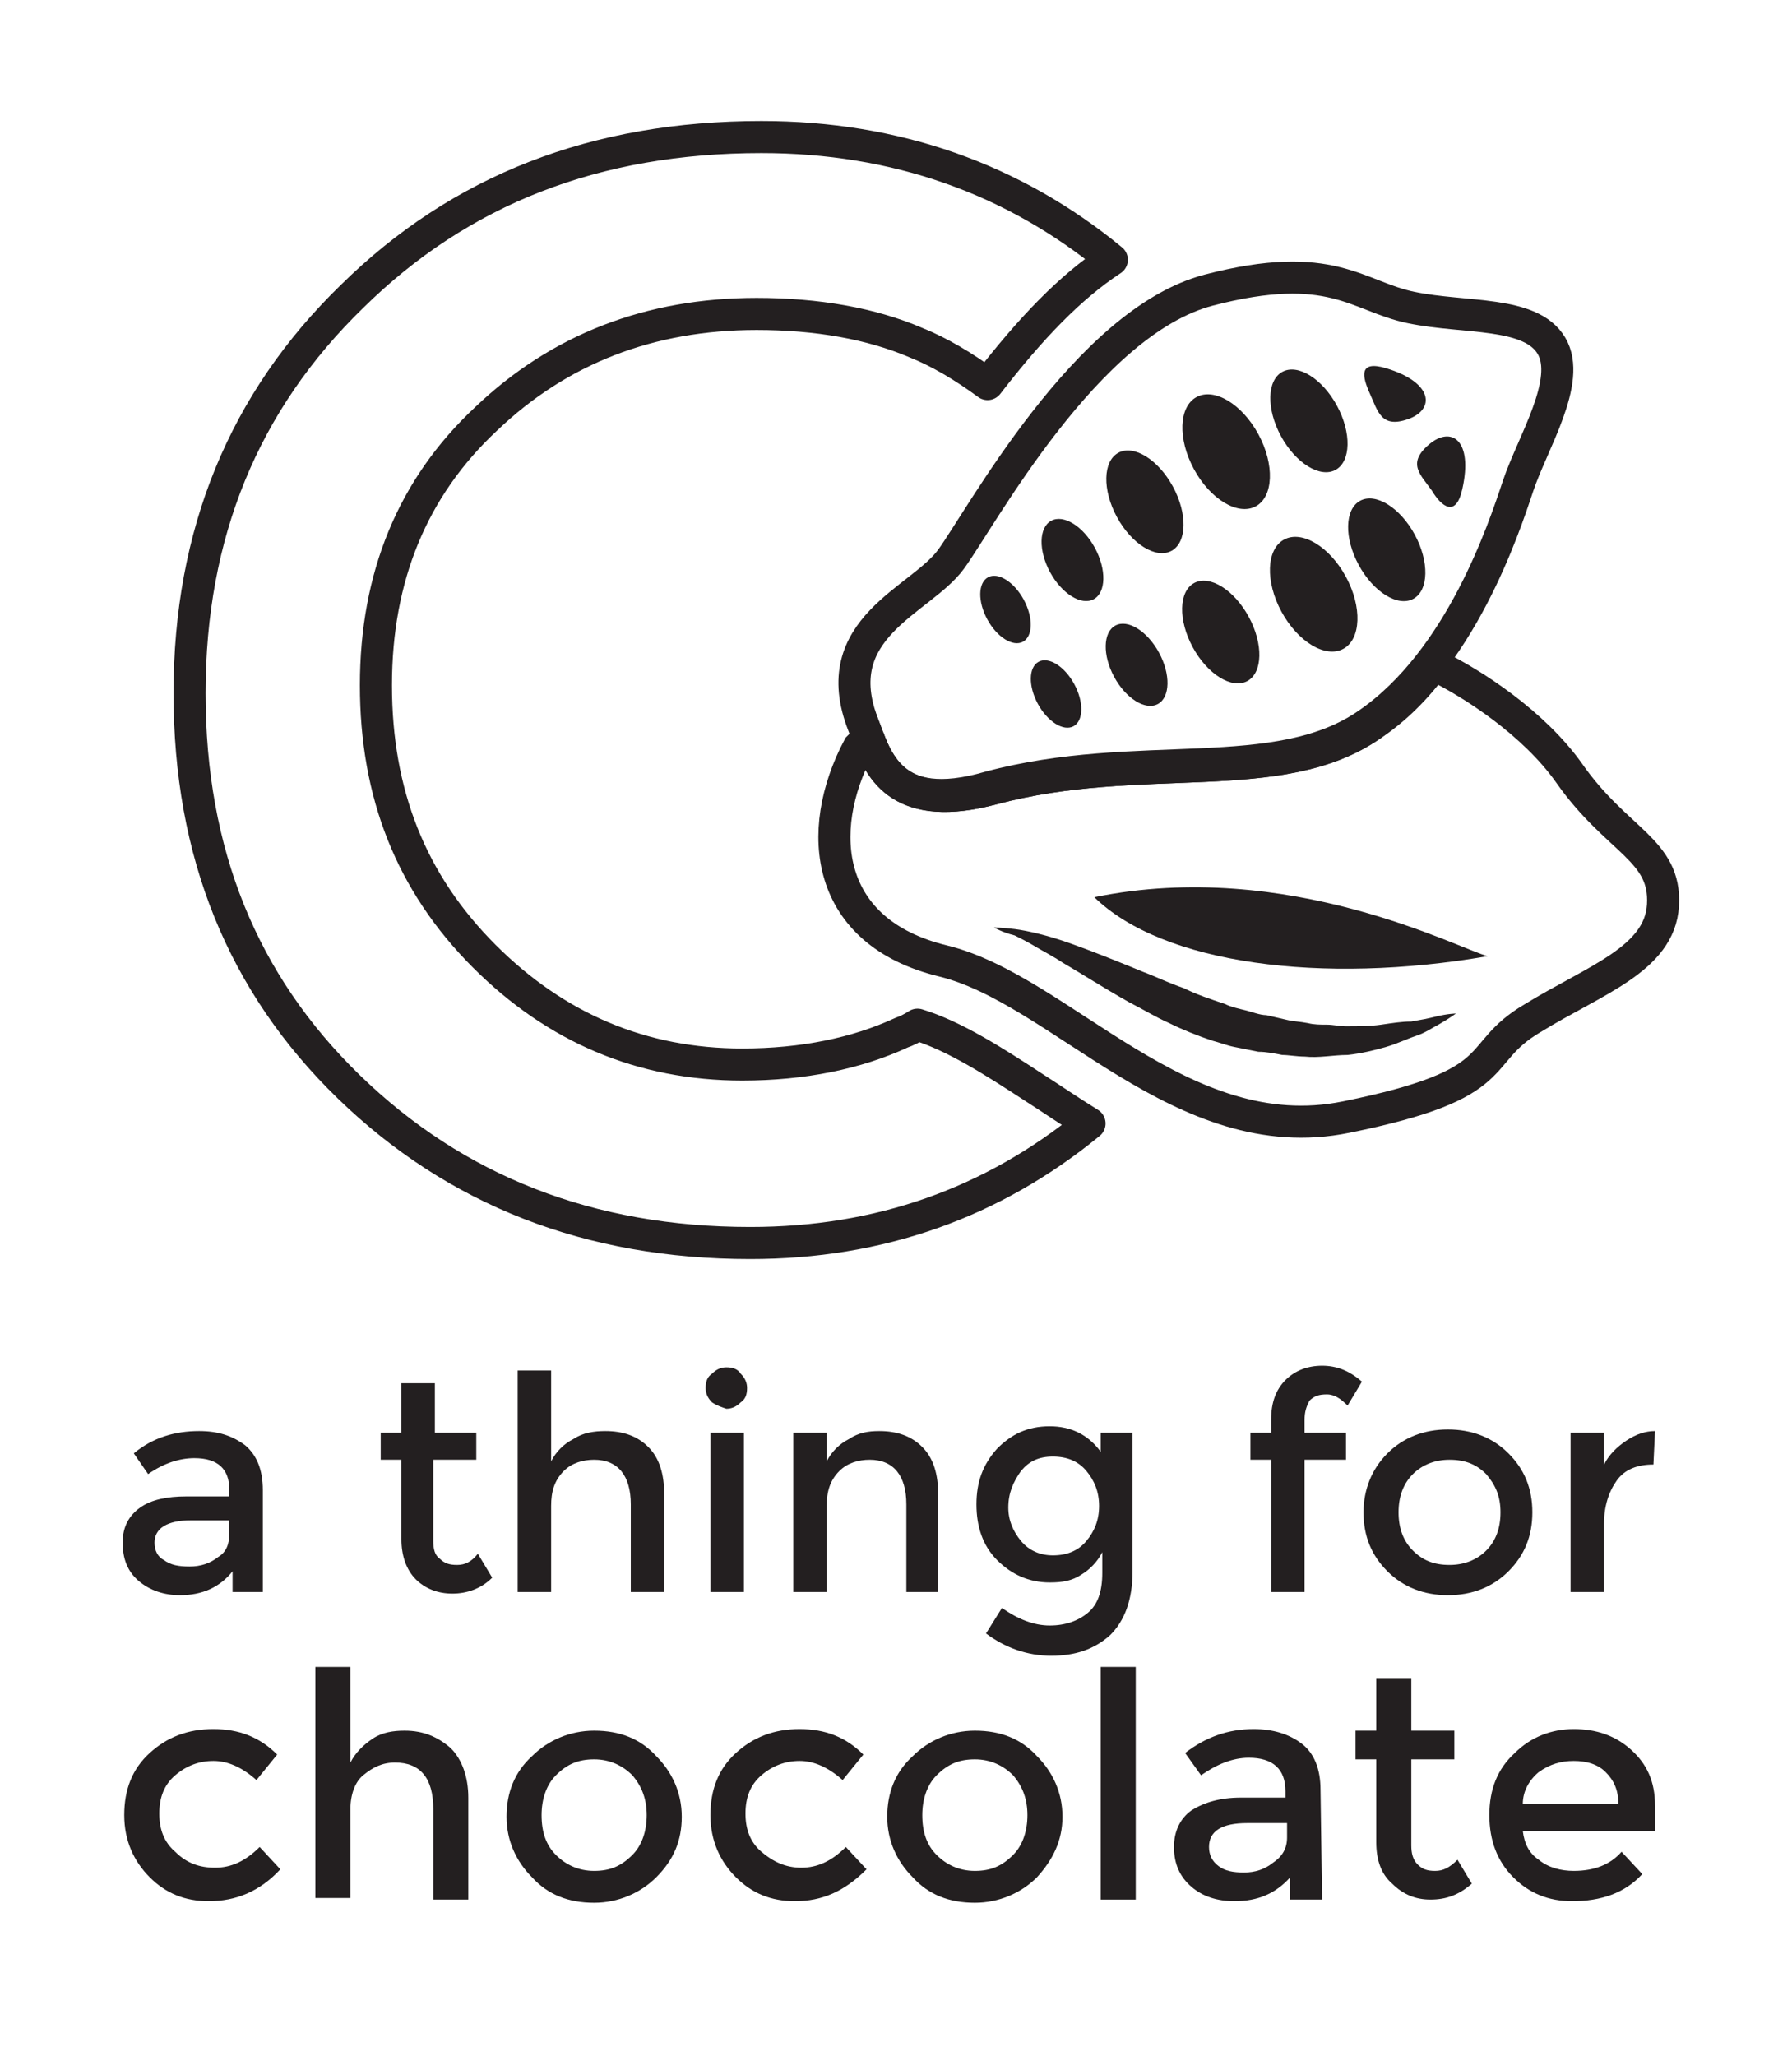 <?xml version="1.0" encoding="utf-8"?>
<!-- Generator: Adobe Illustrator 18.1.1, SVG Export Plug-In . SVG Version: 6.00 Build 0)  -->
<!DOCTYPE svg PUBLIC "-//W3C//DTD SVG 1.1//EN" "http://www.w3.org/Graphics/SVG/1.1/DTD/svg11.dtd">
<svg version="1.1" id="Layer_1" xmlns="http://www.w3.org/2000/svg" xmlns:xlink="http://www.w3.org/1999/xlink" x="0px" y="0px"
	 width="112.5px" height="129px" viewBox="0 0 112.5 129" enable-background="new 0 0 112.5 129" xml:space="preserve">
<g>
	<g>
		<path fill="#231F20" d="M16.5,99.9h-1.9v-1.3c-0.8,1-1.9,1.5-3.3,1.5c-1,0-1.9-0.3-2.6-0.9c-0.7-0.6-1-1.4-1-2.4s0.4-1.7,1.1-2.2
			s1.7-0.7,2.9-0.7h2.7v-0.4c0-1.3-0.7-2-2.2-2c-0.9,0-1.9,0.3-2.9,1l-0.9-1.3c1.2-1,2.6-1.4,4.1-1.4c1.2,0,2.1,0.3,2.9,0.9
			c0.7,0.6,1.1,1.5,1.1,2.8L16.5,99.9L16.5,99.9z M14.4,96.2v-0.8H12c-1.5,0-2.3,0.5-2.3,1.4c0,0.5,0.2,0.9,0.6,1.1
			c0.4,0.3,0.9,0.4,1.6,0.4s1.3-0.2,1.8-0.6C14.2,97.4,14.4,96.9,14.4,96.2z"/>
		<path fill="#231F20" d="M27.2,91.6v5.1c0,0.5,0.1,0.9,0.4,1.1c0.3,0.3,0.6,0.4,1.1,0.4s0.9-0.2,1.3-0.7l0.9,1.5
			c-0.7,0.7-1.6,1-2.5,1s-1.7-0.3-2.3-0.9c-0.6-0.6-0.9-1.5-0.9-2.5v-5h-1.3v-1.7h1.3v-3.1h2.1v3.1h2.6v1.7H27.2z"/>
		<path fill="#231F20" d="M34.6,94.5v5.4h-2.1V86h2.1v5.7c0.3-0.6,0.8-1.1,1.4-1.4c0.6-0.4,1.3-0.5,2-0.5c1.1,0,2,0.3,2.7,1
			s1,1.7,1,3v6.1h-2.1v-5.5c0-1.8-0.8-2.8-2.3-2.8c-0.7,0-1.4,0.2-1.9,0.7C34.8,92.9,34.6,93.6,34.6,94.5z"/>
		<path fill="#231F20" d="M44.7,88c-0.3-0.3-0.4-0.6-0.4-0.9c0-0.4,0.1-0.7,0.4-0.9c0.3-0.3,0.6-0.4,0.9-0.4c0.4,0,0.7,0.1,0.9,0.4
			c0.3,0.3,0.4,0.6,0.4,0.9c0,0.4-0.1,0.7-0.4,0.9c-0.3,0.3-0.6,0.4-0.9,0.4C45.3,88.3,45,88.2,44.7,88z M46.7,99.9h-2.1v-10h2.1
			V99.9z"/>
		<path fill="#231F20" d="M51.9,94.5v5.4h-2.1v-10h2.1v1.8c0.3-0.6,0.8-1.1,1.4-1.4c0.6-0.4,1.2-0.5,1.9-0.5c1.1,0,2,0.3,2.7,1
			s1,1.7,1,3v6.1h-2v-5.5c0-1.8-0.8-2.8-2.3-2.8c-0.7,0-1.4,0.2-1.9,0.7C52.1,92.9,51.9,93.6,51.9,94.5z"/>
		<path fill="#231F20" d="M71.1,89.9v8.7c0,1.8-0.5,3.1-1.4,4c-1,0.9-2.2,1.3-3.7,1.3s-2.9-0.5-4.1-1.4l1-1.6c1,0.7,2,1.1,3,1.1
			s1.8-0.3,2.4-0.8s0.9-1.3,0.9-2.5v-1.3c-0.3,0.6-0.8,1.1-1.3,1.4c-0.6,0.4-1.2,0.5-2,0.5c-1.3,0-2.4-0.5-3.3-1.4
			c-0.9-0.9-1.3-2.1-1.3-3.5s0.4-2.5,1.3-3.5c0.9-0.9,1.9-1.4,3.3-1.4c1.3,0,2.4,0.5,3.2,1.6v-1.2H71.1z M63.3,94.6
			c0,0.8,0.3,1.5,0.8,2.1c0.5,0.6,1.2,0.9,2,0.9c0.9,0,1.6-0.3,2.1-0.9c0.5-0.6,0.8-1.3,0.8-2.2s-0.3-1.6-0.8-2.2
			c-0.5-0.6-1.2-0.9-2.1-0.9s-1.5,0.3-2,0.9C63.6,93,63.3,93.7,63.3,94.6z"/>
		<path fill="#231F20" d="M81.9,89.1v0.8h2.6v1.7h-2.6v8.3h-2.1v-8.3h-1.3v-1.7h1.3v-0.8c0-1.1,0.3-1.9,0.9-2.5
			c0.6-0.6,1.4-0.9,2.3-0.9c0.9,0,1.7,0.3,2.5,1l-0.9,1.5c-0.4-0.4-0.8-0.7-1.3-0.7s-0.8,0.1-1.1,0.4C82,88.3,81.9,88.6,81.9,89.1z"
			/>
		<path fill="#231F20" d="M94.7,98.6c-1,1-2.3,1.5-3.8,1.5s-2.8-0.5-3.8-1.5s-1.5-2.2-1.5-3.7c0-1.4,0.5-2.7,1.5-3.7
			s2.3-1.5,3.8-1.5s2.8,0.5,3.8,1.5s1.5,2.2,1.5,3.7S95.7,97.6,94.7,98.6z M88.7,97.3c0.6,0.6,1.3,0.9,2.3,0.9
			c0.9,0,1.7-0.3,2.3-0.9c0.6-0.6,0.9-1.4,0.9-2.4s-0.3-1.7-0.9-2.4c-0.6-0.6-1.3-0.9-2.3-0.9c-0.9,0-1.7,0.3-2.3,0.9
			c-0.6,0.6-0.9,1.4-0.9,2.4C87.8,95.9,88.1,96.7,88.7,97.3z"/>
		<path fill="#231F20" d="M103.8,91.9c-1,0-1.8,0.3-2.3,1s-0.8,1.6-0.8,2.7v4.3h-2.1v-10h2.1v2c0.3-0.6,0.8-1.1,1.4-1.5
			c0.6-0.4,1.2-0.6,1.8-0.6L103.8,91.9C103.9,91.9,103.8,91.9,103.8,91.9z"/>
		<path fill="#231F20" d="M13.1,119.3c-1.5,0-2.7-0.5-3.7-1.5s-1.6-2.3-1.6-3.9c0-1.6,0.5-2.9,1.6-3.9s2.4-1.5,4-1.5
			c1.6,0,2.9,0.5,4,1.6l-1.3,1.6c-0.9-0.8-1.8-1.2-2.7-1.2s-1.7,0.3-2.4,0.9c-0.7,0.6-1,1.4-1,2.4s0.3,1.8,1,2.4
			c0.7,0.7,1.5,1,2.5,1s1.9-0.4,2.8-1.3l1.3,1.4C16.3,118.7,14.8,119.3,13.1,119.3z"/>
		<path fill="#231F20" d="M22,113.5v5.6h-2.2v-14.5H22v6c0.3-0.6,0.8-1.1,1.4-1.5c0.6-0.4,1.3-0.5,2-0.5c1.2,0,2.1,0.4,2.9,1.1
			c0.7,0.7,1.1,1.8,1.1,3.1v6.4h-2.2v-5.7c0-1.9-0.8-2.9-2.4-2.9c-0.8,0-1.4,0.3-2,0.8C22.3,111.8,22,112.6,22,113.5z"/>
		<path fill="#231F20" d="M41.2,117.8c-1,1-2.4,1.6-3.9,1.6c-1.6,0-2.9-0.5-3.9-1.6c-1-1-1.6-2.3-1.6-3.8s0.5-2.8,1.6-3.8
			c1-1,2.4-1.6,3.9-1.6c1.6,0,2.9,0.5,3.9,1.6c1,1,1.6,2.3,1.6,3.8C42.8,115.5,42.3,116.7,41.2,117.8z M34.9,116.4
			c0.6,0.6,1.4,1,2.4,1s1.7-0.3,2.4-1c0.6-0.6,0.9-1.5,0.9-2.5s-0.3-1.8-0.9-2.5c-0.6-0.6-1.4-1-2.4-1s-1.7,0.3-2.4,1
			c-0.6,0.6-0.9,1.5-0.9,2.5C34,115,34.3,115.8,34.9,116.4z"/>
		<path fill="#231F20" d="M49.9,119.3c-1.5,0-2.7-0.5-3.7-1.5s-1.6-2.3-1.6-3.9c0-1.6,0.5-2.9,1.6-3.9s2.4-1.5,4-1.5s2.9,0.5,4,1.6
			l-1.3,1.6c-0.9-0.8-1.8-1.2-2.7-1.2s-1.7,0.3-2.4,0.9c-0.7,0.6-1,1.4-1,2.4s0.3,1.8,1,2.4s1.5,1,2.5,1s1.9-0.4,2.8-1.3l1.3,1.4
			C53,118.7,51.6,119.3,49.9,119.3z"/>
		<path fill="#231F20" d="M65.1,117.8c-1,1-2.4,1.6-3.9,1.6c-1.6,0-2.9-0.5-3.9-1.6c-1-1-1.6-2.3-1.6-3.8s0.5-2.8,1.6-3.8
			c1-1,2.4-1.6,3.9-1.6c1.6,0,2.9,0.5,3.9,1.6c1,1,1.6,2.3,1.6,3.8C66.7,115.5,66.1,116.7,65.1,117.8z M58.8,116.4
			c0.6,0.6,1.4,1,2.4,1s1.7-0.3,2.4-1c0.6-0.6,0.9-1.5,0.9-2.5s-0.3-1.8-0.9-2.5c-0.6-0.6-1.4-1-2.4-1s-1.7,0.3-2.4,1
			c-0.6,0.6-0.9,1.5-0.9,2.5C57.9,115,58.2,115.8,58.8,116.4z"/>
		<path fill="#231F20" d="M71.3,119.2h-2.2v-14.6h2.2V119.2z"/>
		<path fill="#231F20" d="M83,119.2h-2v-1.4c-0.9,1-2,1.5-3.5,1.5c-1.1,0-2-0.3-2.7-0.9c-0.7-0.6-1.1-1.4-1.1-2.5
			c0-1,0.4-1.8,1.1-2.3c0.8-0.5,1.8-0.8,3.1-0.8h2.8v-0.4c0-1.4-0.8-2.1-2.3-2.1c-1,0-2,0.4-3,1.1l-1-1.4c1.3-1,2.7-1.5,4.3-1.5
			c1.2,0,2.2,0.3,3,0.9c0.8,0.6,1.2,1.6,1.2,2.9L83,119.2L83,119.2z M80.8,115.3v-0.9h-2.5c-1.6,0-2.4,0.5-2.4,1.5
			c0,0.5,0.2,0.9,0.6,1.2c0.4,0.3,0.9,0.4,1.6,0.4c0.7,0,1.3-0.2,1.8-0.6C80.5,116.5,80.8,116,80.8,115.3z"/>
		<path fill="#231F20" d="M88.6,110.5v5.3c0,0.5,0.1,0.9,0.4,1.2c0.3,0.3,0.6,0.4,1.1,0.4s0.9-0.2,1.4-0.7l0.9,1.5
			c-0.8,0.7-1.6,1-2.6,1c-0.9,0-1.7-0.3-2.4-1c-0.7-0.6-1-1.5-1-2.6v-5.2h-1.3v-1.8h1.3v-3.3h2.2v3.3h2.7v1.8h-2.7V110.5z"/>
		<path fill="#231F20" d="M103.8,114.9h-8.2c0.1,0.8,0.4,1.4,1,1.8c0.6,0.5,1.4,0.7,2.2,0.7c1.3,0,2.3-0.4,3-1.2l1.3,1.4
			c-1.1,1.2-2.6,1.7-4.4,1.7c-1.5,0-2.7-0.5-3.7-1.5s-1.5-2.3-1.5-3.9c0-1.6,0.5-2.9,1.6-3.9c1-1,2.3-1.5,3.7-1.5s2.6,0.4,3.6,1.3
			c1,0.9,1.5,2,1.5,3.5v1.6H103.8z M95.6,113.2h6c0-0.9-0.3-1.5-0.8-2s-1.2-0.7-2-0.7s-1.5,0.2-2.2,0.7
			C96,111.7,95.6,112.4,95.6,113.2z"/>
	</g>
	<path fill="#231F20" d="M68.7,56.3c12.2-2.5,23,3.3,24.7,3.7C83,61.8,73,60.5,68.7,56.3z"/>
	<g>
		<path fill="#231F20" d="M62.4,58.2c0,0,0.5,0,1.3,0.1c0.8,0.1,2.1,0.4,3.5,0.9s2.9,1.1,4.6,1.8c0.8,0.3,1.6,0.7,2.5,1
			c0.8,0.4,1.7,0.7,2.6,1c0.4,0.2,0.9,0.3,1.3,0.4c0.4,0.1,0.9,0.3,1.3,0.3c0.4,0.1,0.9,0.2,1.3,0.3c0.4,0.1,0.8,0.1,1.3,0.2
			c0.4,0.1,0.8,0.1,1.2,0.1s0.8,0.1,1.2,0.1c0.8,0,1.5,0,2.2-0.1s1.3-0.2,1.9-0.2c0.6-0.1,1.1-0.2,1.5-0.3c0.8-0.2,1.3-0.2,1.3-0.2
			s-0.4,0.3-1.1,0.7c-0.4,0.2-0.8,0.5-1.4,0.7c-0.6,0.2-1.2,0.5-1.9,0.7s-1.5,0.4-2.4,0.5c-0.9,0-1.8,0.2-2.7,0.1
			c-0.5,0-1-0.1-1.4-0.1C80,66.1,79.5,66,79,66c-0.5-0.1-1-0.2-1.5-0.3s-1-0.3-1.4-0.4c-0.9-0.3-1.9-0.7-2.7-1.1
			c-0.9-0.4-1.7-0.9-2.5-1.3c-1.6-0.9-3-1.8-4.2-2.5c-0.6-0.4-1.2-0.7-1.7-1s-0.9-0.5-1.3-0.7C62.9,58.5,62.4,58.2,62.4,58.2z"/>
	</g>
	<path fill="none" stroke="#231F20" stroke-width="2.013" stroke-linejoin="round" stroke-miterlimit="10" d="M65,68.3
		c-2.6-1.7-5.1-3.3-7.4-4c-0.3,0.2-0.7,0.4-1,0.5c-2.8,1.3-6.2,2-10,2c-6.3,0-11.7-2.3-16.2-6.8c-4.6-4.6-6.8-10.2-6.8-17
		s2.3-12.4,6.9-16.7c4.6-4.4,10.3-6.6,17-6.6c3.8,0,7.2,0.6,10,1.8c1.5,0.6,3,1.5,4.5,2.6c2.7-3.5,5.2-6.1,7.8-7.8
		c-6.2-5.1-13.6-7.7-22-7.7c-10.4,0-18.9,3.3-25.7,10c-6.8,6.6-10.2,14.9-10.2,24.9s3.3,18.2,10,24.7S37,78,47.1,78
		c8.1,0,15.2-2.5,21.3-7.5C67.1,69.7,66.1,69,65,68.3z"/>
	<path fill="none" stroke="#231F20" stroke-width="2.012" stroke-miterlimit="10" d="M54.2,45.5c-2.4-6.1,3.6-7.8,5.5-10.4
		s8.5-14.9,16.2-16.9s9.3,0.4,12.7,1.1s7.5,0.2,8.8,2.4s-1.2,6.1-2.1,8.8s-3.6,10.9-9.4,14.9c-5.7,4-14.5,1.5-23.8,4
		C55.9,51.2,55,47.6,54.2,45.5z"/>
	
		<ellipse transform="matrix(-0.477 -0.879 0.879 -0.477 88.782 109.438)" fill="#231F20" cx="76.9" cy="28.3" rx="3.9" ry="2.3"/>
	
		<ellipse transform="matrix(-0.477 -0.879 0.879 -0.477 88.99 127.509)" fill="#231F20" cx="82.4" cy="37.3" rx="3.9" ry="2.3"/>
	
		<ellipse transform="matrix(-0.477 -0.879 0.879 -0.477 78.437 109.627)" fill="#231F20" cx="71.8" cy="31.5" rx="3.5" ry="2"/>
	
		<ellipse transform="matrix(-0.477 -0.879 0.879 -0.477 78.367 125.881)" fill="#231F20" cx="76.6" cy="39.6" rx="3.5" ry="2"/>
	
		<ellipse transform="matrix(-0.477 -0.879 0.879 -0.477 98.13 111.169)" fill="#231F20" cx="82.1" cy="26.4" rx="3.5" ry="2"/>
	<ellipse transform="matrix(-0.477 -0.879 0.879 -0.477 98.231 127.43)" fill="#231F20" cx="87" cy="34.5" rx="3.5" ry="2"/>
	
		<ellipse transform="matrix(-0.477 -0.879 0.879 -0.477 68.577 111.039)" fill="#231F20" cx="67.3" cy="35.1" rx="2.8" ry="1.6"/>
	
		<ellipse transform="matrix(-0.477 -0.879 0.879 -0.477 68.71 124.28)" fill="#231F20" cx="71.3" cy="41.7" rx="2.8" ry="1.6"/>
	
		<ellipse transform="matrix(-0.477 -0.879 0.879 -0.477 59.645 111.933)" fill="#231F20" cx="63.1" cy="38.2" rx="2.3" ry="1.3"/>
	
		<ellipse transform="matrix(-0.477 -0.879 0.879 -0.477 59.687 122.576)" fill="#231F20" cx="66.3" cy="43.5" rx="2.3" ry="1.3"/>
	<path fill="#231F20" d="M87,23.1c3,0.9,3.1,2.6,1.4,3.2c-1.7,0.6-1.9-0.5-2.4-1.6S85.3,22.6,87,23.1z"/>
	<path fill="#231F20" d="M91.8,30.7c0.7-3.1-0.7-4-2.1-2.8c-1.4,1.2-0.5,1.9,0.2,2.9C90.5,31.8,91.4,32.5,91.8,30.7z"/>
	<path fill="none" stroke="#231F20" stroke-width="2.012" stroke-miterlimit="10" d="M98.5,48.5c-2.2-3.1-6-5.6-8.5-6.8
		c-1.1,1.4-2.4,2.7-3.9,3.8c-5.7,4-14.5,1.5-23.8,4c-5.7,1.5-7-1.1-7.8-3.2c-0.2,0.2-0.4,0.4-0.6,0.6c-2.8,5.3-2.1,11.6,5.3,13.4
		c7.4,1.8,15,11.9,25.3,9.8c10.4-2.1,7.8-3.9,11.7-6.2c3.9-2.4,8-3.7,8.2-7.1C104.6,53.3,101.5,52.8,98.5,48.5z"/>
	<path fill="none" stroke="#231F20" stroke-width="2.012" stroke-miterlimit="10" d="M54.5,46.3c0.8,2.1,2.2,4.7,7.8,3.2
		c9.3-2.5,18,0,23.8-4c1.5-1,2.8-2.3,3.9-3.8"/>
</g>
<g>
</g>
<g>
</g>
<g>
</g>
<g>
</g>
<g>
</g>
<g>
</g>
</svg>
